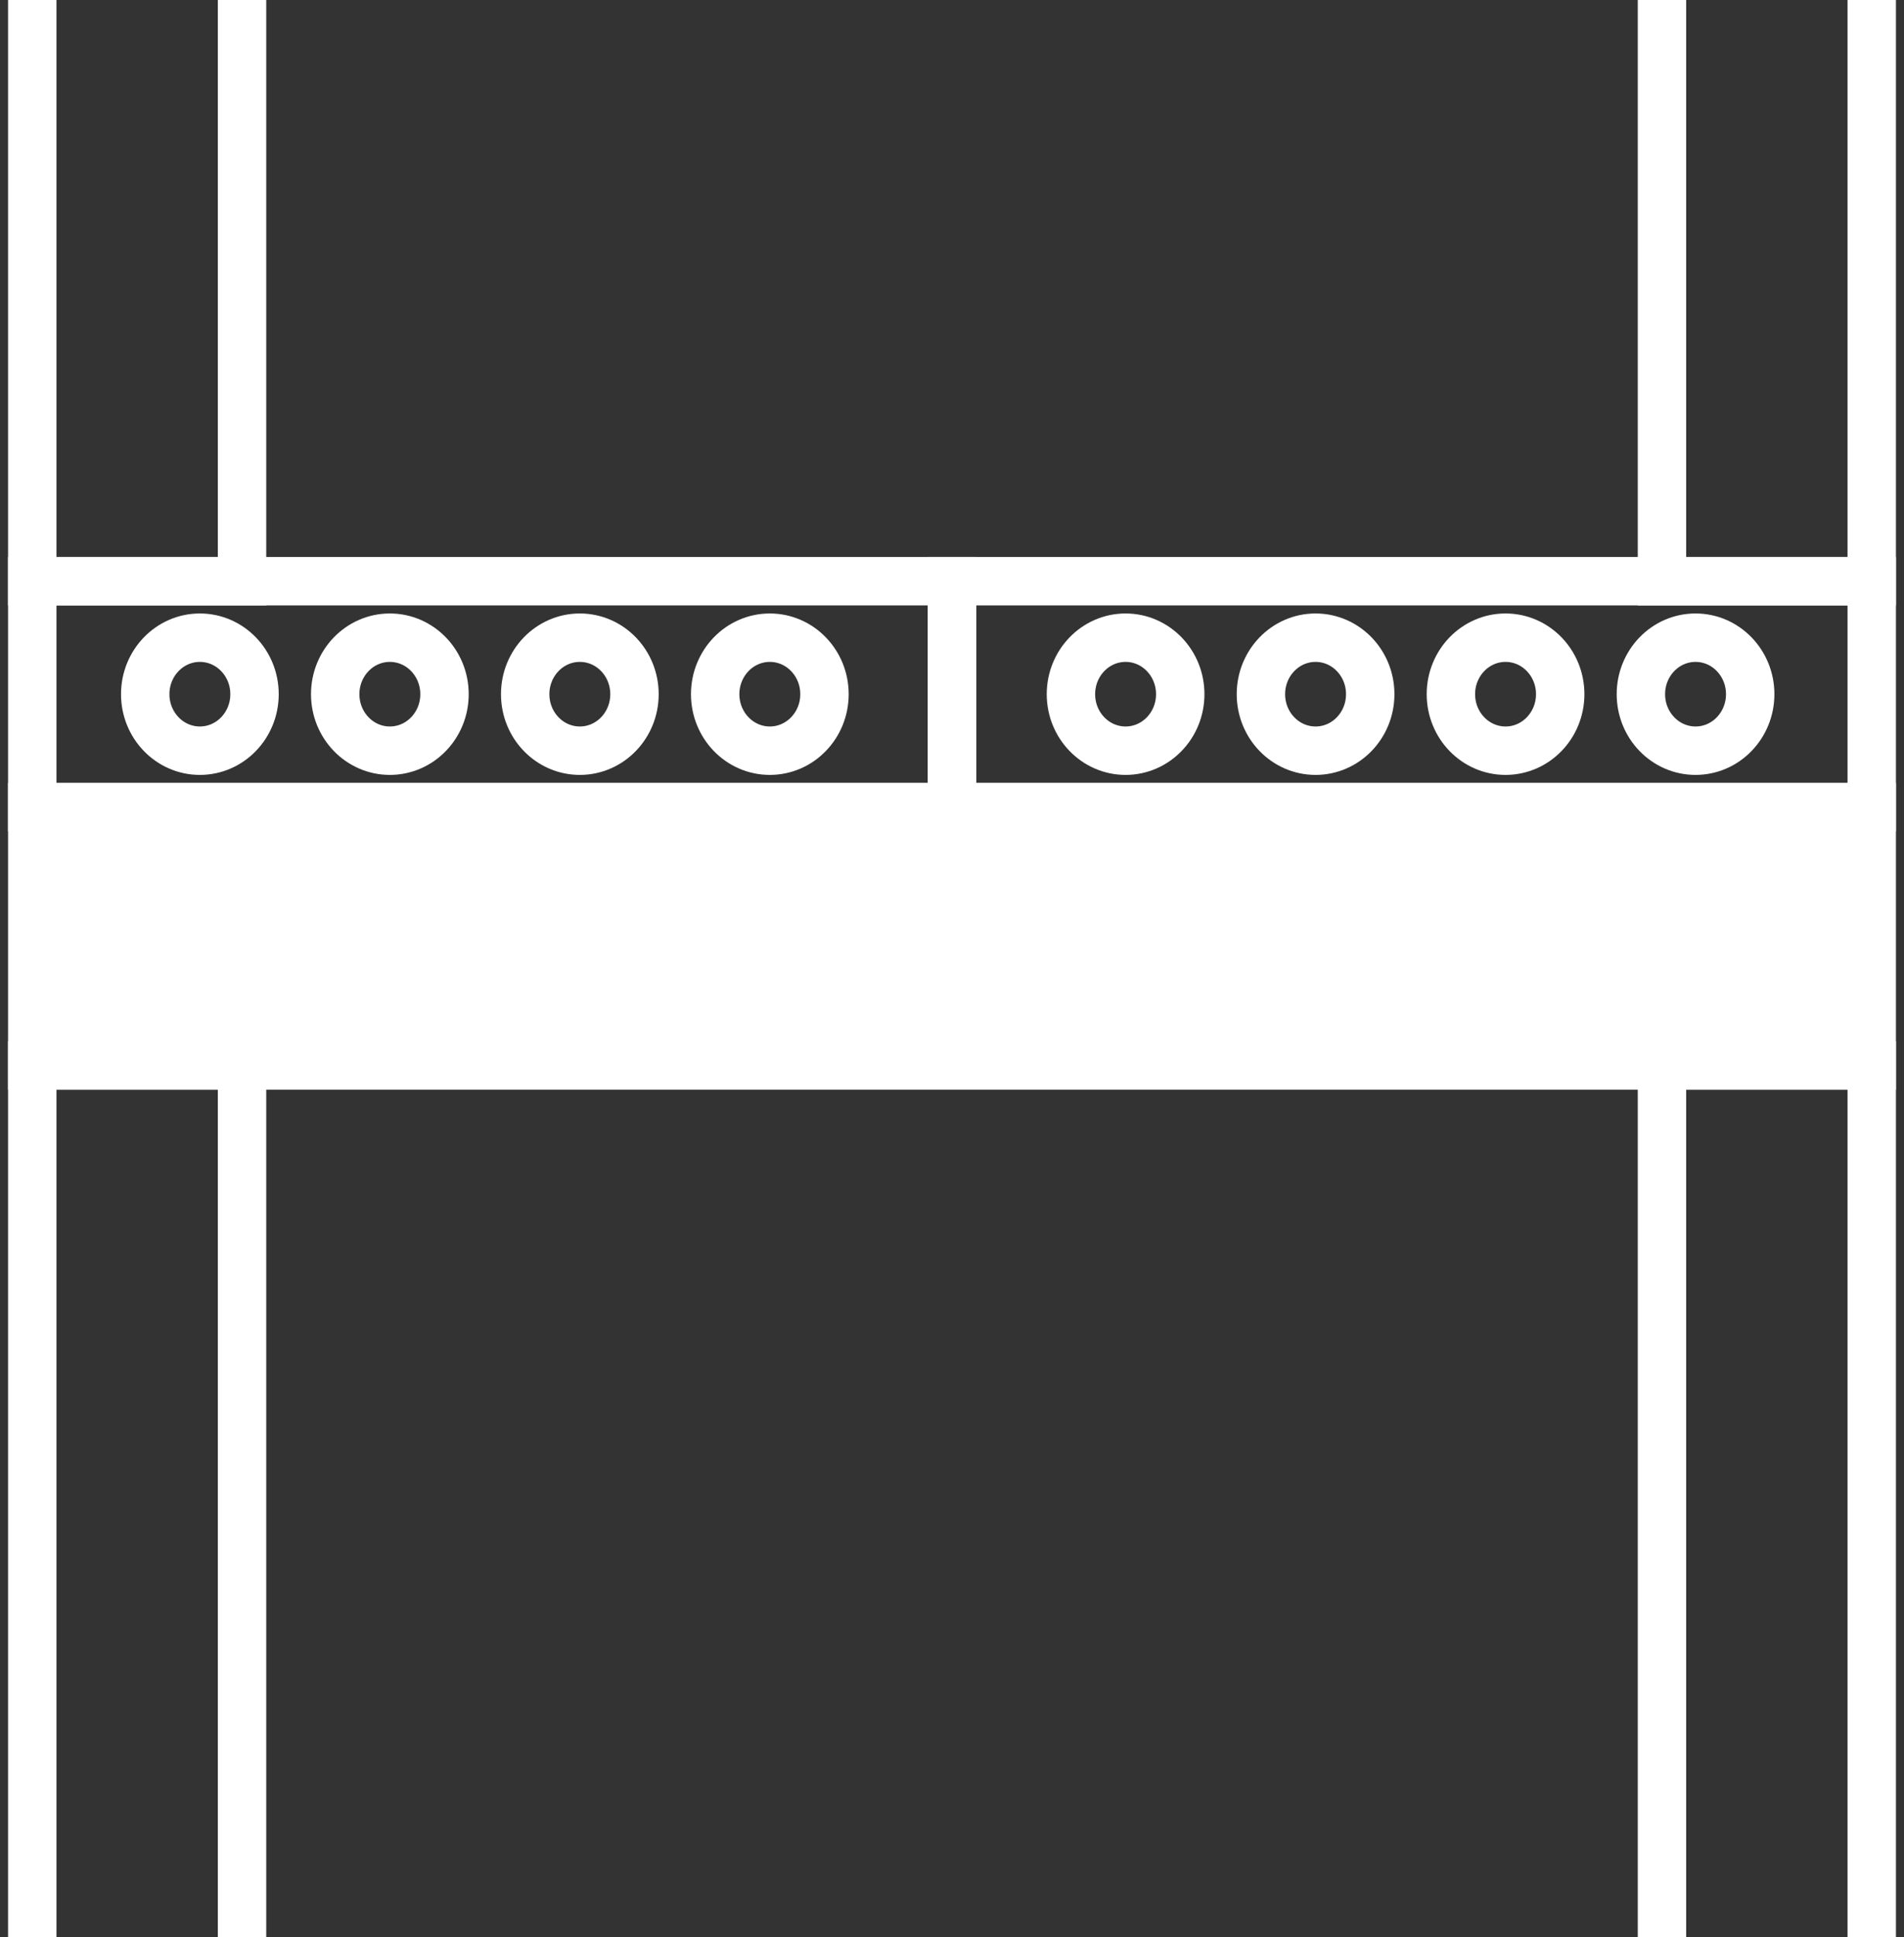 <svg width="118" height="120" viewBox="0 0 118 120" fill="none" xmlns="http://www.w3.org/2000/svg">
<rect x="0" y="0" width="118" height="120" fill="#333333" stroke="none"/>
<path d="M15 120V66H2V120" stroke="white" stroke-width="3"/>
<path d="M15 -1.07288e-06V36H2V-1.07288e-06" stroke="white" stroke-width="3"/>
<path d="M116 -1.07288e-06V36H103V-1.07288e-06" stroke="white" stroke-width="3"/>
<path d="M116 120V66H103V120" stroke="white" stroke-width="3"/>
<rect x="2" y="50" width="114" height="16" fill="white" stroke="white" stroke-width="3"/>
<rect x="59" y="36" width="57" height="14" stroke="white" stroke-width="3"/>
<ellipse cx="69.758" cy="43" rx="3.387" ry="3.5" stroke="white" stroke-width="3"/>
<ellipse cx="81.532" cy="43" rx="3.387" ry="3.5" stroke="white" stroke-width="3"/>
<ellipse cx="93.306" cy="43" rx="3.387" ry="3.5" stroke="white" stroke-width="3"/>
<ellipse cx="105.081" cy="43" rx="3.387" ry="3.5" stroke="white" stroke-width="3"/>
<rect x="2" y="36" width="57" height="14" stroke="white" stroke-width="3"/>
<ellipse cx="12.387" cy="43" rx="3.387" ry="3.5" stroke="white" stroke-width="3"/>
<ellipse cx="24.161" cy="43" rx="3.387" ry="3.5" stroke="white" stroke-width="3"/>
<ellipse cx="35.935" cy="43" rx="3.387" ry="3.5" stroke="white" stroke-width="3"/>
<ellipse cx="47.71" cy="43" rx="3.387" ry="3.5" stroke="white" stroke-width="3"/>
</svg>
